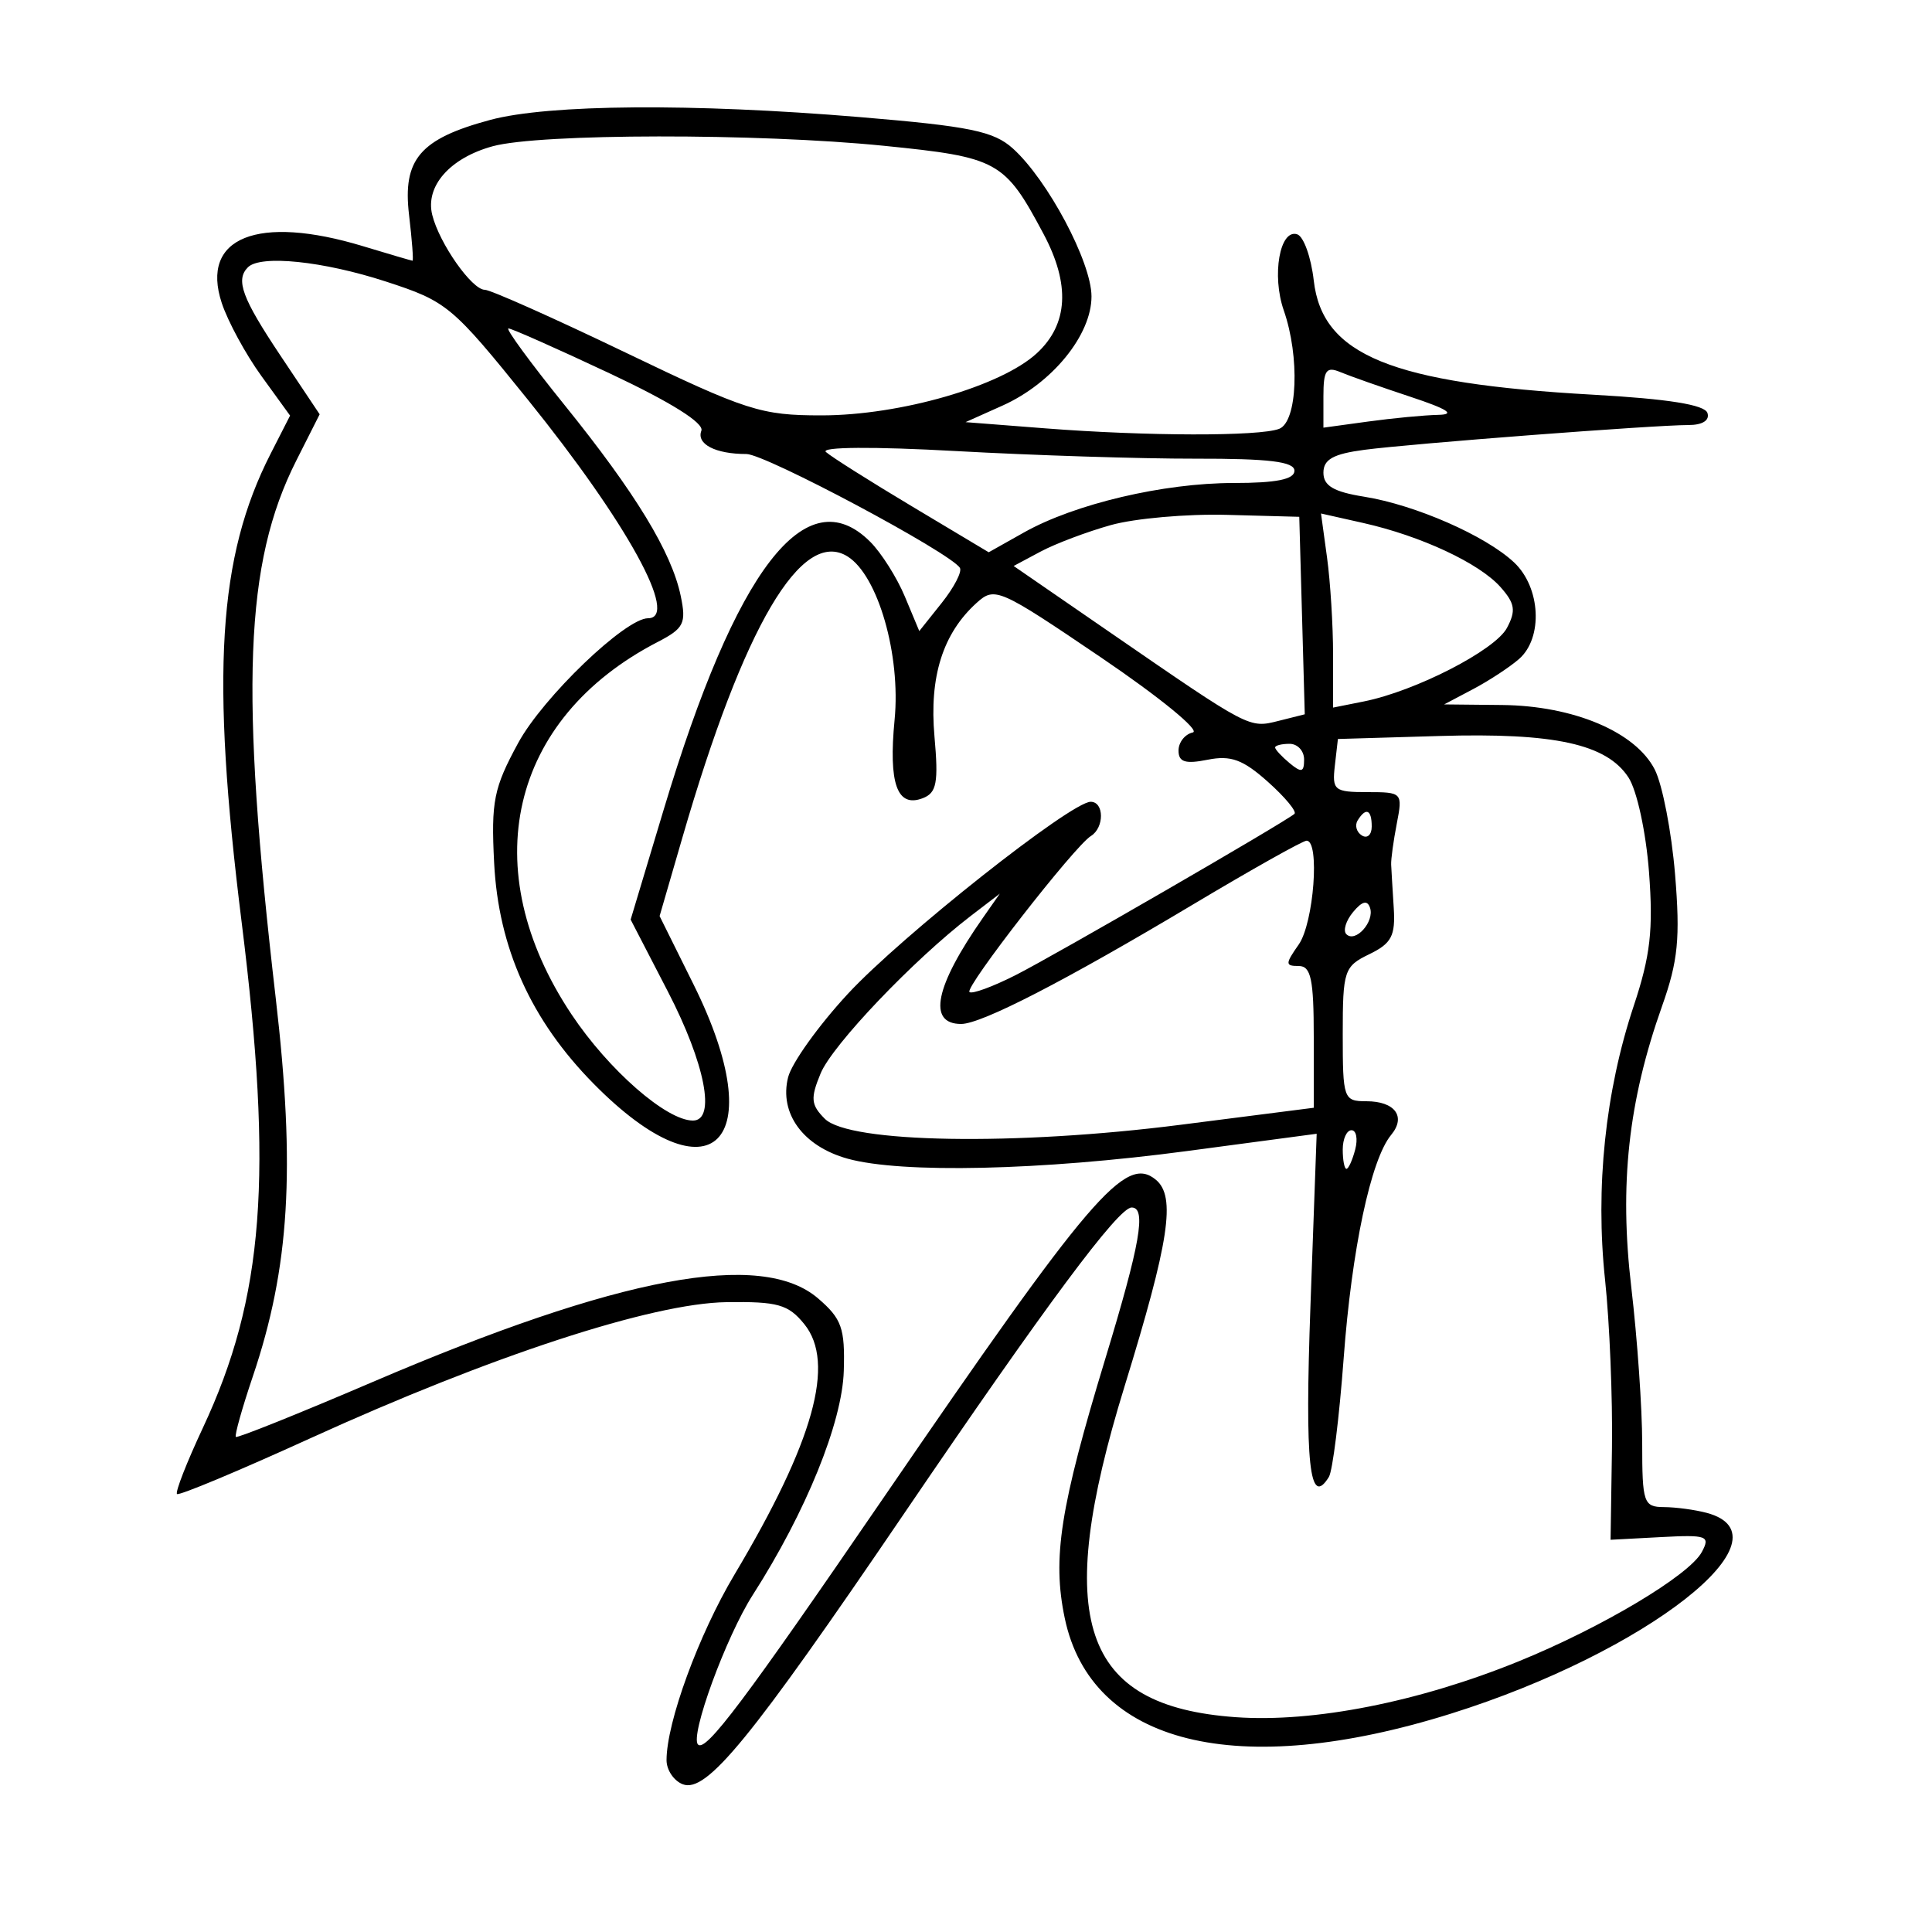 <svg xmlns="http://www.w3.org/2000/svg" width="200" height="200" viewBox="0 0 200 200" version="1.1">
	<path d="M 50.749 12.413 C 43.476 14.370, 41.664 16.490, 42.345 22.250 C 42.653 24.863, 42.814 26.995, 42.703 26.989 C 42.591 26.983, 40.291 26.308, 37.591 25.489 C 26.677 22.178, 20.713 24.570, 22.953 31.358 C 23.586 33.274, 25.436 36.683, 27.066 38.932 L 30.029 43.023 28.010 46.981 C 22.562 57.660, 21.812 69.784, 25.012 95.440 C 28.292 121.737, 27.331 134.284, 21.001 147.812 C 19.331 151.380, 18.127 154.460, 18.324 154.658 C 18.522 154.855, 24.717 152.266, 32.092 148.905 C 50.840 140.359, 67.501 134.908, 75.205 134.799 C 80.518 134.724, 81.608 135.032, 83.266 137.080 C 86.512 141.089, 84.239 149.236, 76.033 163 C 72.321 169.227, 69 178.299, 69 182.213 C 69 183.230, 69.756 184.353, 70.680 184.707 C 73.133 185.649, 77.688 180.078, 93.562 156.728 C 108.264 135.102, 115.773 125, 117.148 125 C 118.696 125, 118.043 128.743, 114.410 140.692 C 109.741 156.050, 108.922 161.292, 110.220 167.500 C 112.956 180.586, 128.086 184.330, 150.208 177.394 C 170.483 171.038, 185.758 159.047, 176.681 156.612 C 175.481 156.291, 173.488 156.021, 172.250 156.014 C 170.146 156.001, 170 155.573, 170 149.420 C 170 145.802, 169.493 138.545, 168.874 133.295 C 167.616 122.625, 168.555 114.022, 172.056 104.152 C 173.716 99.474, 173.947 97.121, 173.401 90.500 C 173.037 86.100, 172.094 81.227, 171.304 79.671 C 169.326 75.776, 162.905 73.058, 155.500 72.982 L 149.500 72.920 152.500 71.335 C 154.150 70.463, 156.287 69.061, 157.250 68.220 C 159.758 66.028, 159.490 60.809, 156.738 58.223 C 153.791 55.455, 146.513 52.266, 141.208 51.417 C 138.061 50.914, 137 50.288, 137 48.933 C 137 47.557, 138.021 46.988, 141.250 46.563 C 146.154 45.918, 171.242 44, 174.783 44 C 176.244 44, 177.007 43.516, 176.753 42.750 C 176.472 41.900, 172.689 41.295, 164.920 40.860 C 144.028 39.689, 136.880 36.769, 136 29.045 C 135.725 26.631, 134.954 24.476, 134.287 24.257 C 132.486 23.665, 131.631 28.503, 132.896 32.132 C 134.575 36.949, 134.314 43.666, 132.418 44.393 C 130.362 45.182, 118.690 45.158, 108.227 44.344 L 99.954 43.700 103.768 41.992 C 108.920 39.686, 113.002 34.675, 112.991 30.673 C 112.980 27.125, 108.462 18.627, 104.856 15.374 C 102.867 13.579, 100.398 13.072, 89 12.121 C 71.700 10.677, 56.779 10.791, 50.749 12.413 M 51 15.141 C 46.576 16.355, 44.007 19.273, 44.745 22.246 C 45.478 25.199, 48.850 30, 50.191 30 C 50.771 30, 57.329 32.925, 64.763 36.500 C 77.291 42.524, 78.774 43, 85.035 43 C 93.189 43, 103.654 39.977, 107.346 36.555 C 110.584 33.554, 110.810 29.440, 108.023 24.210 C 103.993 16.648, 103.329 16.282, 91.489 15.091 C 78.466 13.780, 55.857 13.808, 51 15.141 M 25.667 27.667 C 24.360 28.973, 25.053 30.852, 29.045 36.830 L 33.091 42.888 30.665 47.694 C 25.319 58.286, 24.822 71.304, 28.544 103.331 C 30.599 121.019, 29.982 131.206, 26.171 142.491 C 25.058 145.785, 24.268 148.601, 24.415 148.748 C 24.562 148.895, 30.941 146.334, 38.591 143.057 C 64.119 132.121, 78.827 129.364, 84.694 134.416 C 87.136 136.517, 87.480 137.490, 87.349 141.905 C 87.190 147.262, 83.434 156.512, 77.929 165.104 C 75.154 169.435, 71.390 179.723, 72.261 180.595 C 73.061 181.394, 77.074 176.057, 91.404 155.133 C 112.920 123.718, 116.513 119.521, 119.655 122.128 C 121.748 123.866, 121.049 128.474, 116.409 143.529 C 108.950 167.727, 111.939 176.619, 127.916 177.762 C 135.973 178.338, 146.875 176.187, 157.206 171.983 C 165.832 168.473, 174.863 163.085, 176.167 160.672 C 177.072 158.995, 176.723 158.866, 171.940 159.120 L 166.726 159.397 166.869 149.949 C 166.947 144.752, 166.626 136.895, 166.156 132.490 C 165.136 122.949, 166.178 112.979, 169.118 104.145 C 170.849 98.945, 171.157 96.254, 170.705 90.281 C 170.391 86.134, 169.454 81.815, 168.576 80.476 C 166.311 77.018, 160.923 75.839, 149 76.190 L 138.500 76.500 138.184 79.250 C 137.889 81.809, 138.123 82, 141.547 82 C 145.161 82, 145.216 82.058, 144.597 85.250 C 144.250 87.037, 143.987 88.950, 144.012 89.500 C 144.037 90.050, 144.157 92.063, 144.279 93.973 C 144.464 96.879, 144.051 97.664, 141.750 98.778 C 139.142 100.040, 139 100.467, 139 107.055 C 139 113.752, 139.087 114, 141.441 114 C 144.409 114, 145.583 115.593, 144.010 117.487 C 141.908 120.021, 139.932 129.321, 139.094 140.628 C 138.640 146.749, 137.952 152.269, 137.565 152.895 C 135.555 156.148, 135.063 151.569, 135.659 135.129 L 136.302 117.367 122.901 119.153 C 107.771 121.170, 93.324 121.495, 87.741 119.945 C 83.139 118.667, 80.646 115.258, 81.583 111.523 C 81.955 110.045, 84.738 106.156, 87.770 102.882 C 93.323 96.884, 110.876 83, 112.907 83 C 114.312 83, 114.331 85.677, 112.931 86.542 C 111.232 87.593, 99.863 102.196, 100.358 102.692 C 100.605 102.938, 102.762 102.148, 105.153 100.936 C 109.196 98.887, 132.886 85.186, 133.999 84.253 C 134.274 84.023, 133.041 82.532, 131.259 80.940 C 128.670 78.627, 127.416 78.167, 125.010 78.648 C 122.698 79.110, 122 78.890, 122 77.698 C 122 76.845, 122.665 76.001, 123.478 75.823 C 124.291 75.645, 120.026 72.159, 114 68.075 C 103.400 60.892, 102.980 60.708, 101.093 62.416 C 97.599 65.578, 96.187 70.057, 96.736 76.234 C 97.162 81.034, 96.964 82.077, 95.522 82.630 C 92.870 83.648, 91.967 81.129, 92.609 74.500 C 93.257 67.803, 90.894 59.587, 87.750 57.611 C 82.988 54.617, 77.005 64.783, 70.653 86.666 L 68.282 94.832 71.806 101.931 C 79.957 118.353, 73.670 124.579, 61.451 112.185 C 54.970 105.612, 51.599 98.130, 51.153 89.329 C 50.830 82.952, 51.106 81.576, 53.645 76.906 C 56.215 72.179, 64.736 64, 67.090 64 C 70.354 64, 64.917 54.115, 54.654 41.389 C 46.775 31.619, 46.279 31.206, 39.929 29.139 C 33.455 27.032, 26.971 26.362, 25.667 27.667 M 58.421 41.903 C 65.789 51.028, 69.526 57.167, 70.468 61.690 C 71.060 64.532, 70.800 65.052, 68.080 66.459 C 52.734 74.394, 49.134 89.988, 59.176 105.026 C 63.018 110.779, 68.992 116, 71.732 116 C 74.145 116, 73.003 110.114, 69.142 102.652 L 65.284 95.196 68.694 83.848 C 76.210 58.835, 83.446 49.446, 90.088 56.088 C 91.236 57.236, 92.848 59.785, 93.669 61.751 L 95.164 65.328 97.487 62.414 C 98.764 60.812, 99.611 59.179, 99.368 58.786 C 98.400 57.220, 79.237 47, 77.268 47 C 74.058 47, 72.073 45.973, 72.605 44.588 C 72.907 43.799, 69.432 41.623, 63.154 38.670 C 57.693 36.102, 52.958 34, 52.633 34 C 52.308 34, 54.912 37.556, 58.421 41.903 M 137 41.029 L 137 44.272 141.640 43.636 C 144.191 43.286, 147.454 42.976, 148.890 42.946 C 150.727 42.908, 149.872 42.354, 146 41.073 C 142.975 40.072, 139.713 38.923, 138.750 38.519 C 137.292 37.909, 137 38.328, 137 41.029 M 85.500 46.791 C 86.050 47.286, 90.067 49.823, 94.426 52.430 L 102.352 57.171 106.006 55.117 C 111.259 52.164, 120.440 50, 127.710 50 C 132.124 50, 134 49.622, 134 48.732 C 134 47.788, 131.372 47.468, 123.750 47.482 C 118.112 47.492, 106.975 47.138, 99 46.696 C 90.407 46.219, 84.907 46.258, 85.500 46.791 M 115 54.355 C 112.525 55.048, 109.247 56.284, 107.716 57.103 L 104.933 58.591 115.028 65.546 C 129.420 75.460, 129.294 75.394, 132.354 74.626 L 135.069 73.944 134.785 63.722 L 134.500 53.500 127 53.298 C 122.875 53.187, 117.475 53.663, 115 54.355 M 137.375 57.718 C 137.719 60.227, 138 64.748, 138 67.765 L 138 73.250 141.187 72.613 C 146.526 71.545, 154.759 67.318, 155.994 65.011 C 156.951 63.222, 156.833 62.466, 155.330 60.772 C 153.136 58.300, 147.097 55.481, 141.113 54.137 L 136.750 53.156 137.375 57.718 M 132 77.378 C 132 77.585, 132.675 78.315, 133.500 79 C 134.729 80.020, 135 79.951, 135 78.622 C 135 77.730, 134.325 77, 133.500 77 C 132.675 77, 132 77.170, 132 77.378 M 140.543 84.931 C 140.226 85.443, 140.425 86.144, 140.984 86.490 C 141.543 86.835, 142 86.416, 142 85.559 C 142 83.802, 141.400 83.544, 140.543 84.931 M 123.500 93.631 C 110.255 101.544, 101.607 106, 99.497 106 C 95.985 106, 96.784 102.109, 101.755 95.006 L 103.500 92.512 100.500 94.811 C 94.586 99.342, 86.174 108.165, 84.950 111.120 C 83.882 113.698, 83.945 114.374, 85.385 115.816 C 87.899 118.333, 105.117 118.623, 122.231 116.435 L 136 114.675 136 107.338 C 136 101.363, 135.711 100, 134.443 100 C 133.034 100, 133.034 99.789, 134.443 97.777 C 136.008 95.544, 136.651 86.974, 135.250 87.030 C 134.838 87.046, 129.550 90.016, 123.500 93.631 M 140.071 94.415 C 139.325 95.313, 139.012 96.345, 139.374 96.707 C 140.308 97.641, 142.306 95.417, 141.826 93.978 C 141.550 93.150, 141.008 93.285, 140.071 94.415 M 139 119 C 139 120.100, 139.173 121, 139.383 121 C 139.594 121, 140.002 120.100, 140.290 119 C 140.577 117.900, 140.405 117, 139.906 117 C 139.408 117, 139 117.900, 139 119" stroke="none" fill="black" fill-rule="evenodd"/>
</svg>